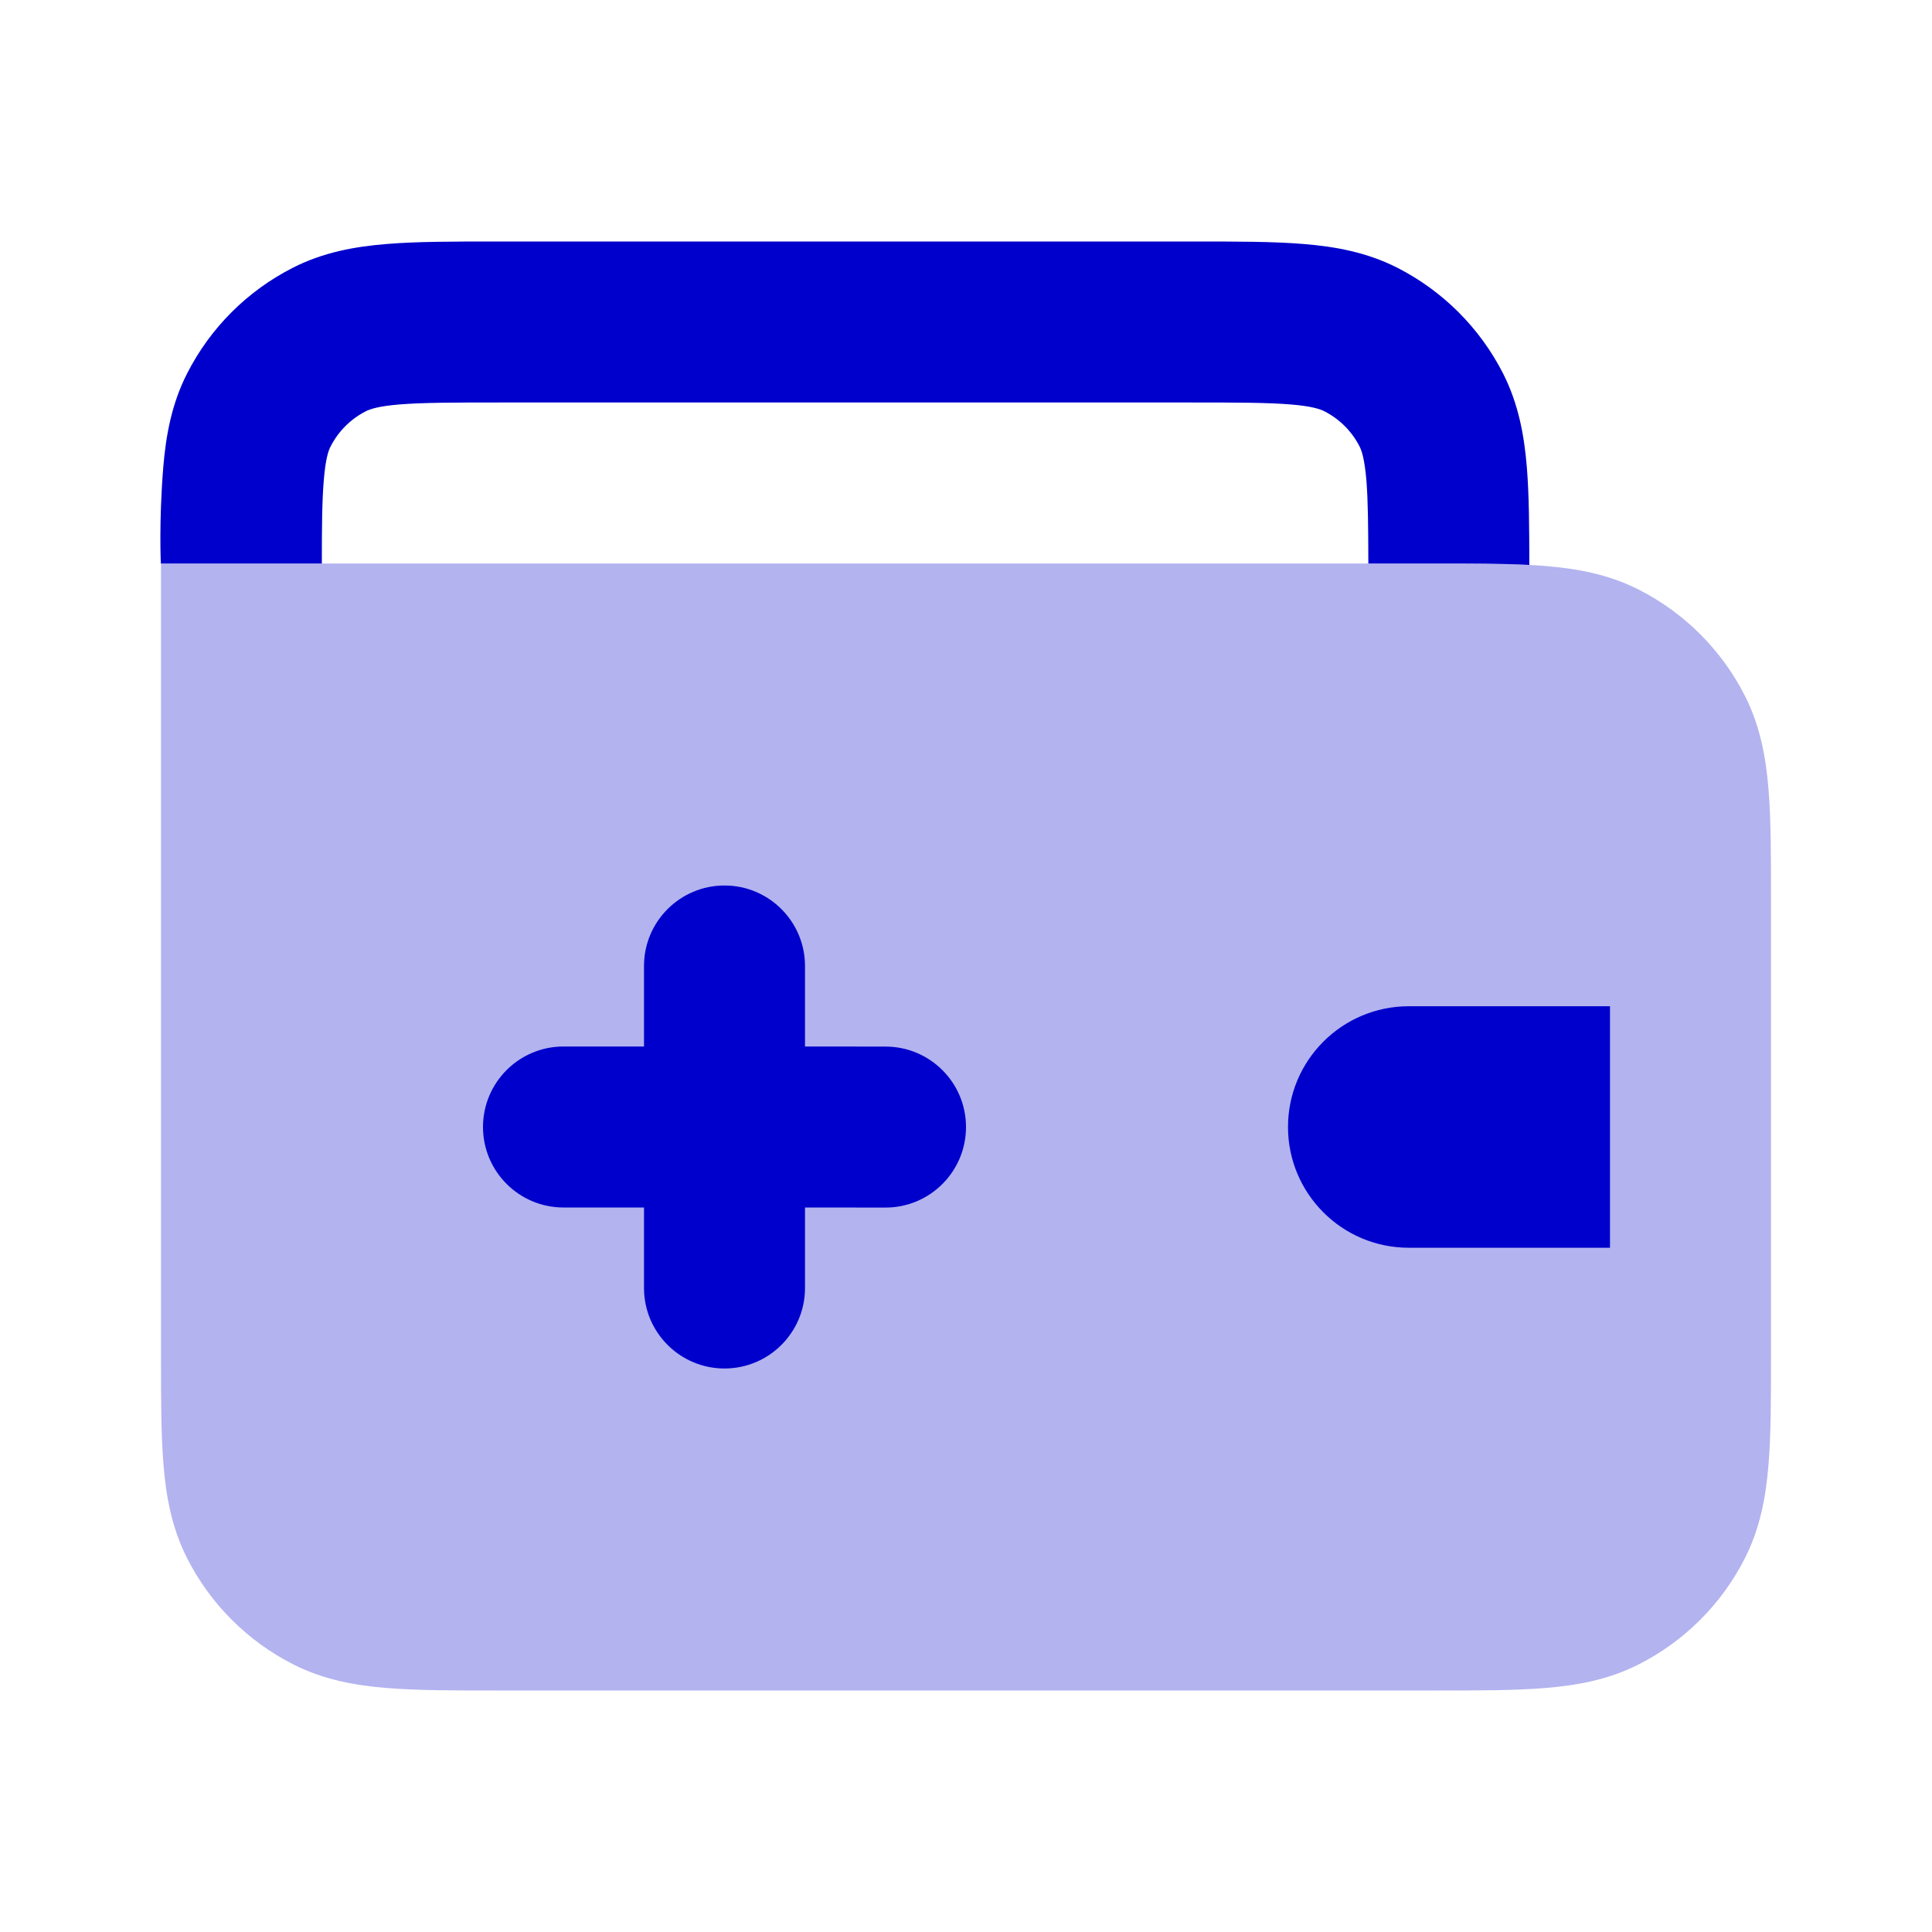 <svg width="24" height="24" viewBox="0 0 24 24" fill="none" xmlns="http://www.w3.org/2000/svg">
<path opacity="0.3" fill-rule="evenodd" clip-rule="evenodd" d="M21.969 9.805C22 10.18 22 10.634 22 11.161V16.839C22 17.366 22 17.82 21.969 18.195C21.937 18.59 21.866 18.984 21.673 19.362C21.385 19.927 20.927 20.385 20.362 20.673C19.984 20.866 19.59 20.937 19.195 20.969C18.82 21 18.366 21 17.839 21H6.161C5.634 21 5.18 21 4.805 20.969C4.41 20.937 4.016 20.866 3.638 20.673C3.074 20.385 2.615 19.927 2.327 19.362C2.134 18.984 2.063 18.59 2.031 18.195C2 17.82 2 17.366 2 16.839L2 7L17.838 7C18.366 7 18.82 7 19.195 7.031C19.59 7.063 19.984 7.134 20.362 7.327C20.927 7.615 21.385 8.074 21.673 8.638C21.866 9.016 21.937 9.41 21.969 9.805Z" fill="#0000CC"/>
<path d="M6.159 3H14.836C15.363 3 15.818 3 16.193 3.031C16.588 3.063 16.981 3.134 17.36 3.327C17.924 3.615 18.383 4.074 18.671 4.638C18.863 5.016 18.935 5.41 18.967 5.805C18.995 6.145 18.997 6.551 18.998 7.018C18.664 7 18.275 7 17.836 7L16.998 7C16.997 6.535 16.994 6.217 16.974 5.968C16.951 5.696 16.914 5.595 16.889 5.546C16.793 5.358 16.64 5.205 16.452 5.109C16.402 5.084 16.302 5.046 16.03 5.024C15.746 5.001 15.374 5 14.798 5H6.198C5.621 5 5.249 5.001 4.965 5.024C4.694 5.046 4.593 5.084 4.544 5.109C4.356 5.205 4.203 5.358 4.107 5.546C4.081 5.595 4.044 5.696 4.022 5.968C4.001 6.217 3.998 6.535 3.998 7L1.998 7C1.998 7 1.973 6.485 2.028 5.805C2.061 5.41 2.132 5.016 2.325 4.638C2.612 4.074 3.071 3.615 3.636 3.327C4.014 3.134 4.407 3.063 4.803 3.031C5.177 3 5.632 3 6.159 3Z" fill="#0000CC"/>
<path d="M9 11C9.552 11 10 11.448 10 12V13L11 13.001C11.552 13.001 12 13.448 12 14.001C12 14.553 11.552 15.001 11 15.001L10 15V16C10 16.552 9.552 17 9 17C8.448 17 8 16.552 8 16V15L7 15C6.448 15 6 14.552 6 14C6 13.448 6.448 13 7 13L8 13V12C8 11.448 8.448 11 9 11Z" fill="#0000CC"/>
<path d="M17.5 12.5C16.672 12.5 16 13.172 16 14C16 14.828 16.672 15.5 17.5 15.5H20V12.5H17.5Z" fill="#0000CC"/>
</svg>
